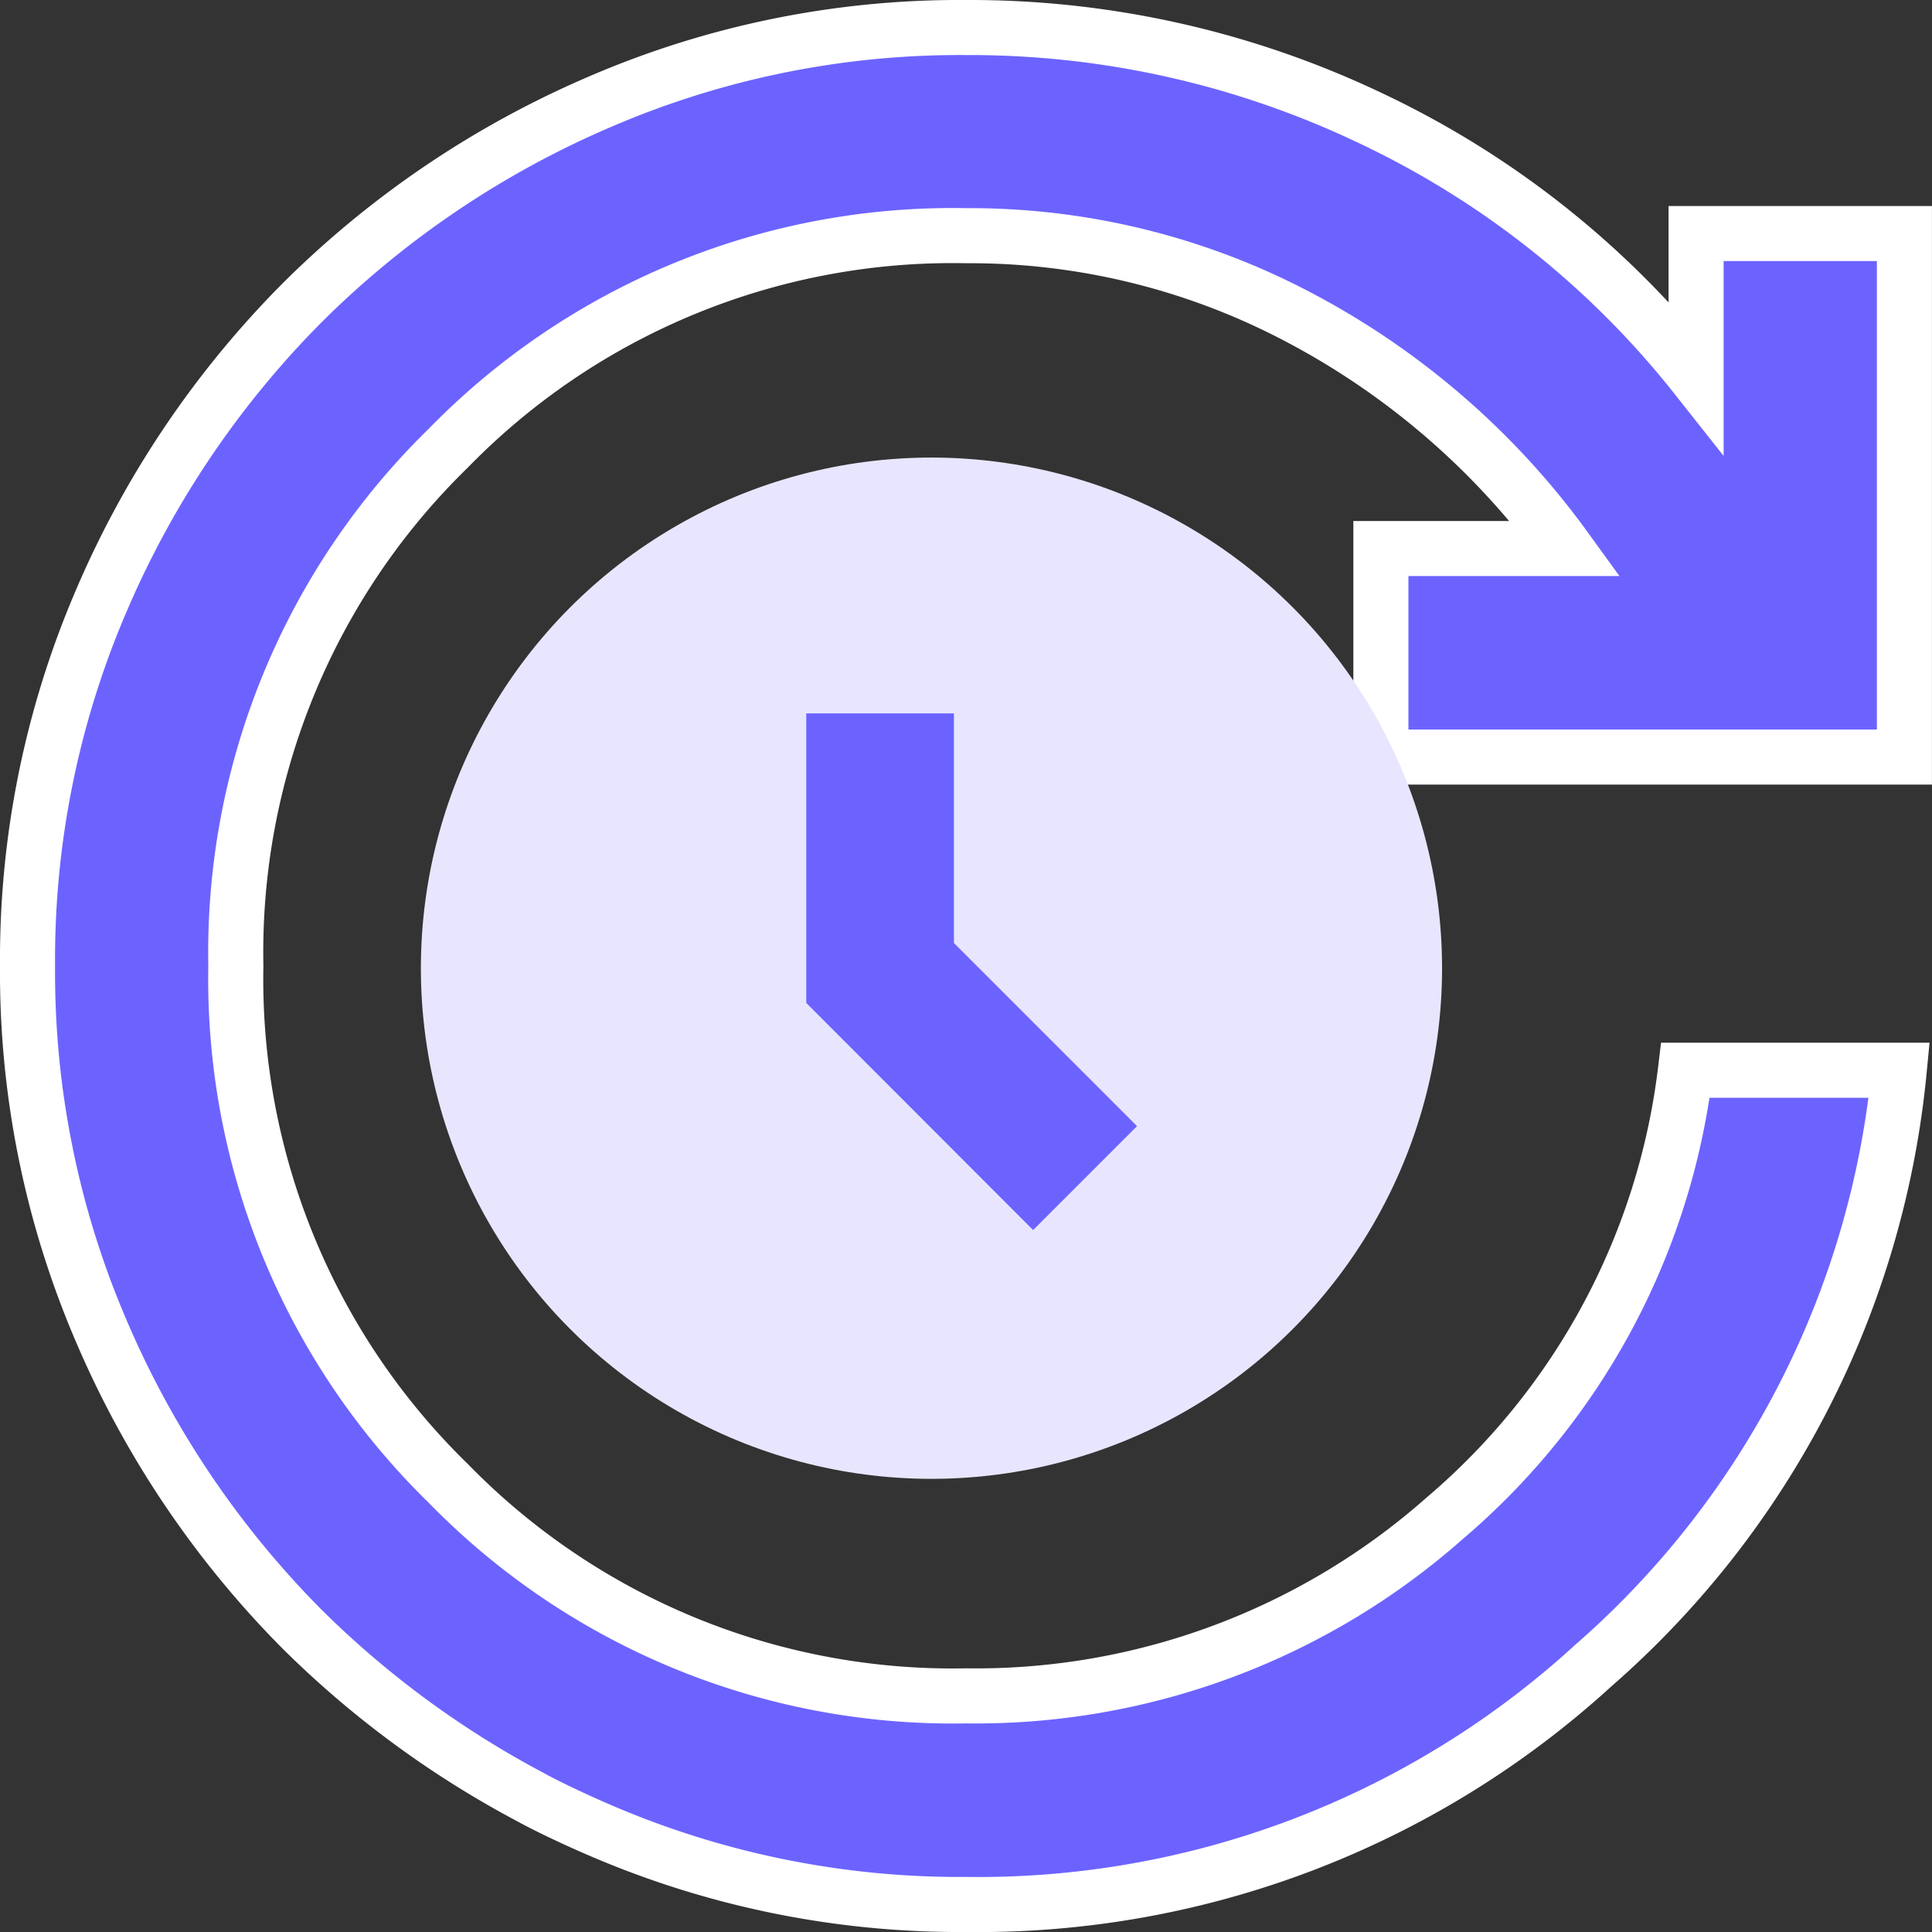 <svg xmlns="http://www.w3.org/2000/svg" width="35.084" height="35.084" viewBox="0 0 35.084 35.084">
  <rect x="0" y="0" width="35.084" height="35.084" fill="#333333" stroke="none"/>
  <g id="Group_17877" data-name="Group 17877" transform="translate(0.5 0.5)">
    <path id="history_24dp_FILL0_wght400_GRAD0_opsz24" d="M137.042-805.916a16.549,16.549,0,0,0,11.385-4.332,16.428,16.428,0,0,0,5.562-10.817h-3.882a12.66,12.66,0,0,1-4.379,8.142,12.853,12.853,0,0,1-8.687,3.219,12.788,12.788,0,0,1-9.4-3.858,12.788,12.788,0,0,1-3.858-9.4,12.788,12.788,0,0,1,3.858-9.4,12.788,12.788,0,0,1,9.4-3.858,12.78,12.78,0,0,1,6.107,1.515,14.071,14.071,0,0,1,4.781,4.166h-3.353v3.787h9.507v-9.507H150.3v2.6a16.534,16.534,0,0,0-5.894-4.687A16.911,16.911,0,0,0,137.042-840a16.487,16.487,0,0,0-6.651,1.349,17.32,17.32,0,0,0-5.4,3.645,17.323,17.323,0,0,0-3.645,5.4A16.488,16.488,0,0,0,120-822.958a16.488,16.488,0,0,0,1.349,6.651,17.323,17.323,0,0,0,3.645,5.4,17.549,17.549,0,0,0,4.138,3.041c.234.131.738.377,1.258.6A16.489,16.489,0,0,0,137.042-805.916Z" transform="translate(-120 840)" fill="#6c63ff" stroke="#fff" stroke-width="1"/>
    <ellipse id="Ellipse_129" data-name="Ellipse 129" cx="9.272" cy="9.273" rx="9.272" ry="9.273" transform="translate(7.143 7.809)" fill="#e8e6ff"/>
    <path id="schedule_24dp_FILL0_wght400_GRAD0_opsz24" d="M91.8-867.281l1.18-1.18-3.118-3.118v-3.877H88.18v4.551ZM89.022-871.242Z" transform="translate(-73.539 888.411)" fill="#6c63ff" stroke="#6c63ff" stroke-width="1"/>
  </g>
</svg>
